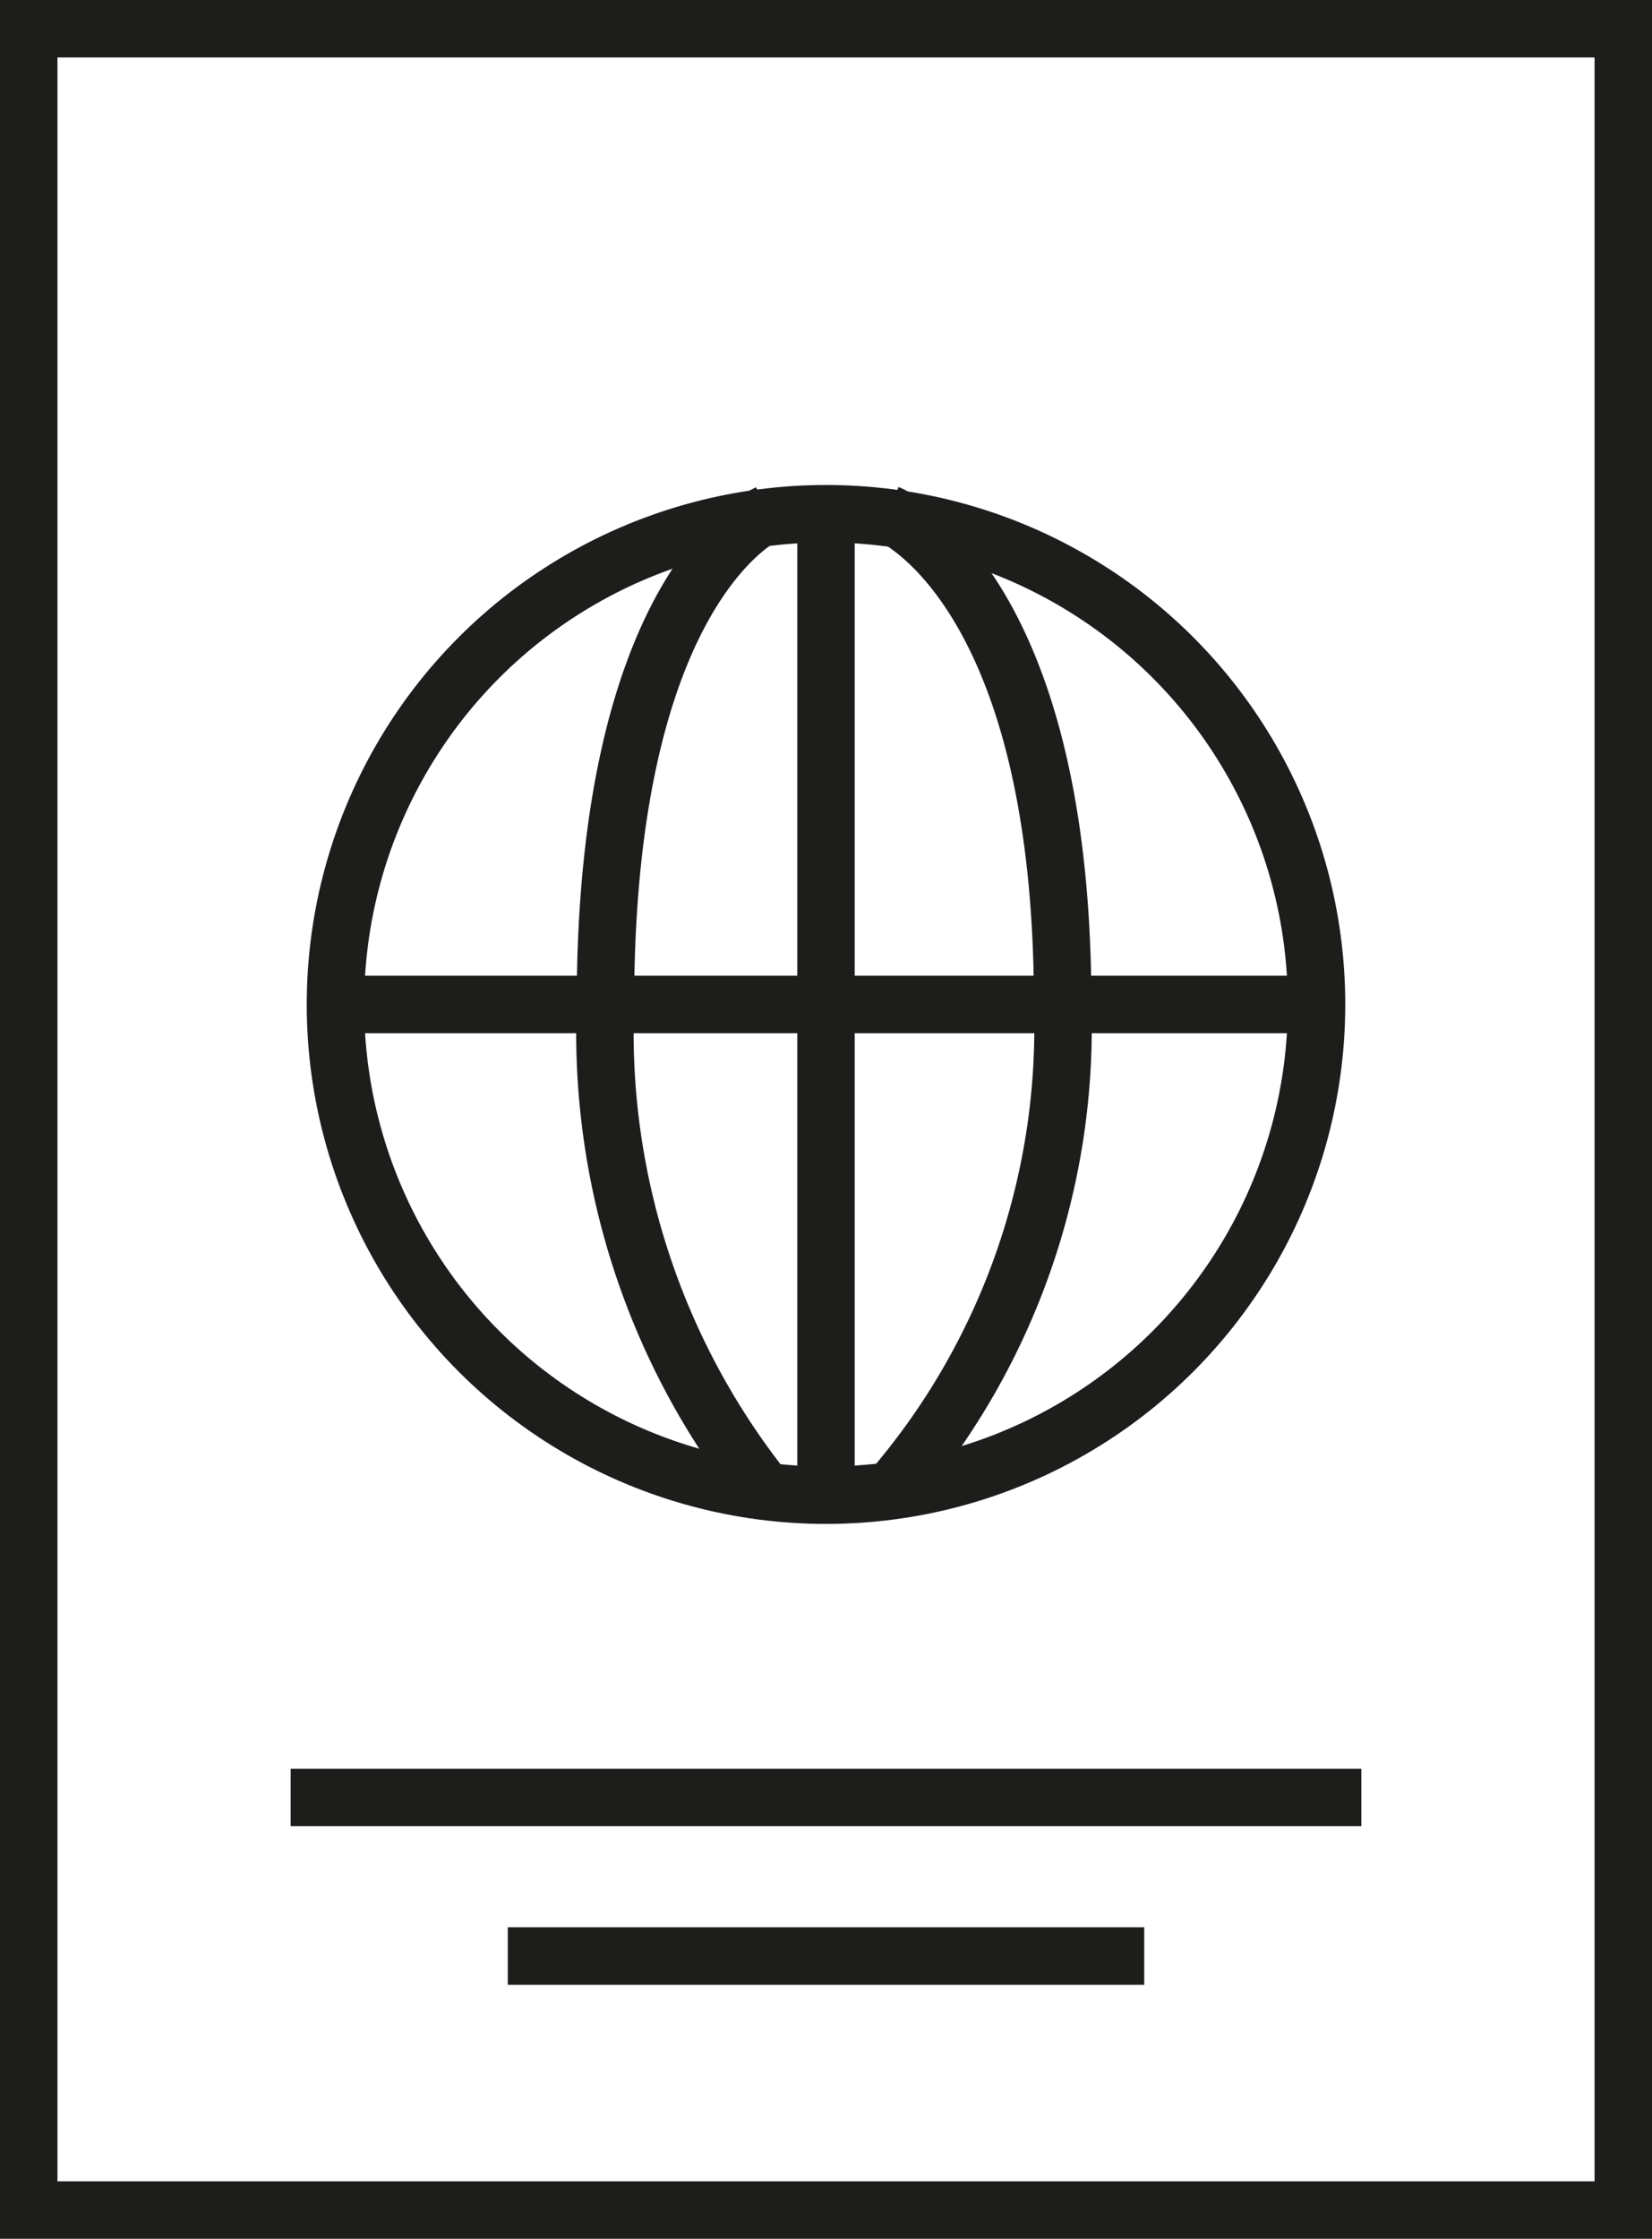<svg xmlns="http://www.w3.org/2000/svg" viewBox="0 0 14.38 19.48"><defs><style>.cls-1{fill:none;stroke:#1d1d1b;stroke-miterlimit:10;stroke-width:0.5px;}</style></defs><g id="Layer_2" data-name="Layer 2"><g id="Layer_1-2" data-name="Layer 1"><rect class="cls-1" x="0.25" y="0.25" width="13.88" height="18.98"/><circle class="cls-1" cx="7.19" cy="8.74" r="4.27"/><line class="cls-1" x1="7.19" y1="4.47" x2="7.19" y2="13.01"/><path class="cls-1" d="M6.68,4.47s-1.41.6-1.41,4.27A6.41,6.41,0,0,0,6.68,13"/><path class="cls-1" d="M7.73,4.47s1.52.6,1.52,4.27A6.16,6.16,0,0,1,7.73,13"/><line class="cls-1" x1="2.92" y1="8.74" x2="11.46" y2="8.74"/><line class="cls-1" x1="4.42" y1="17.02" x2="9.96" y2="17.02"/><line class="cls-1" x1="2.53" y1="15.64" x2="11.85" y2="15.64"/></g></g></svg>